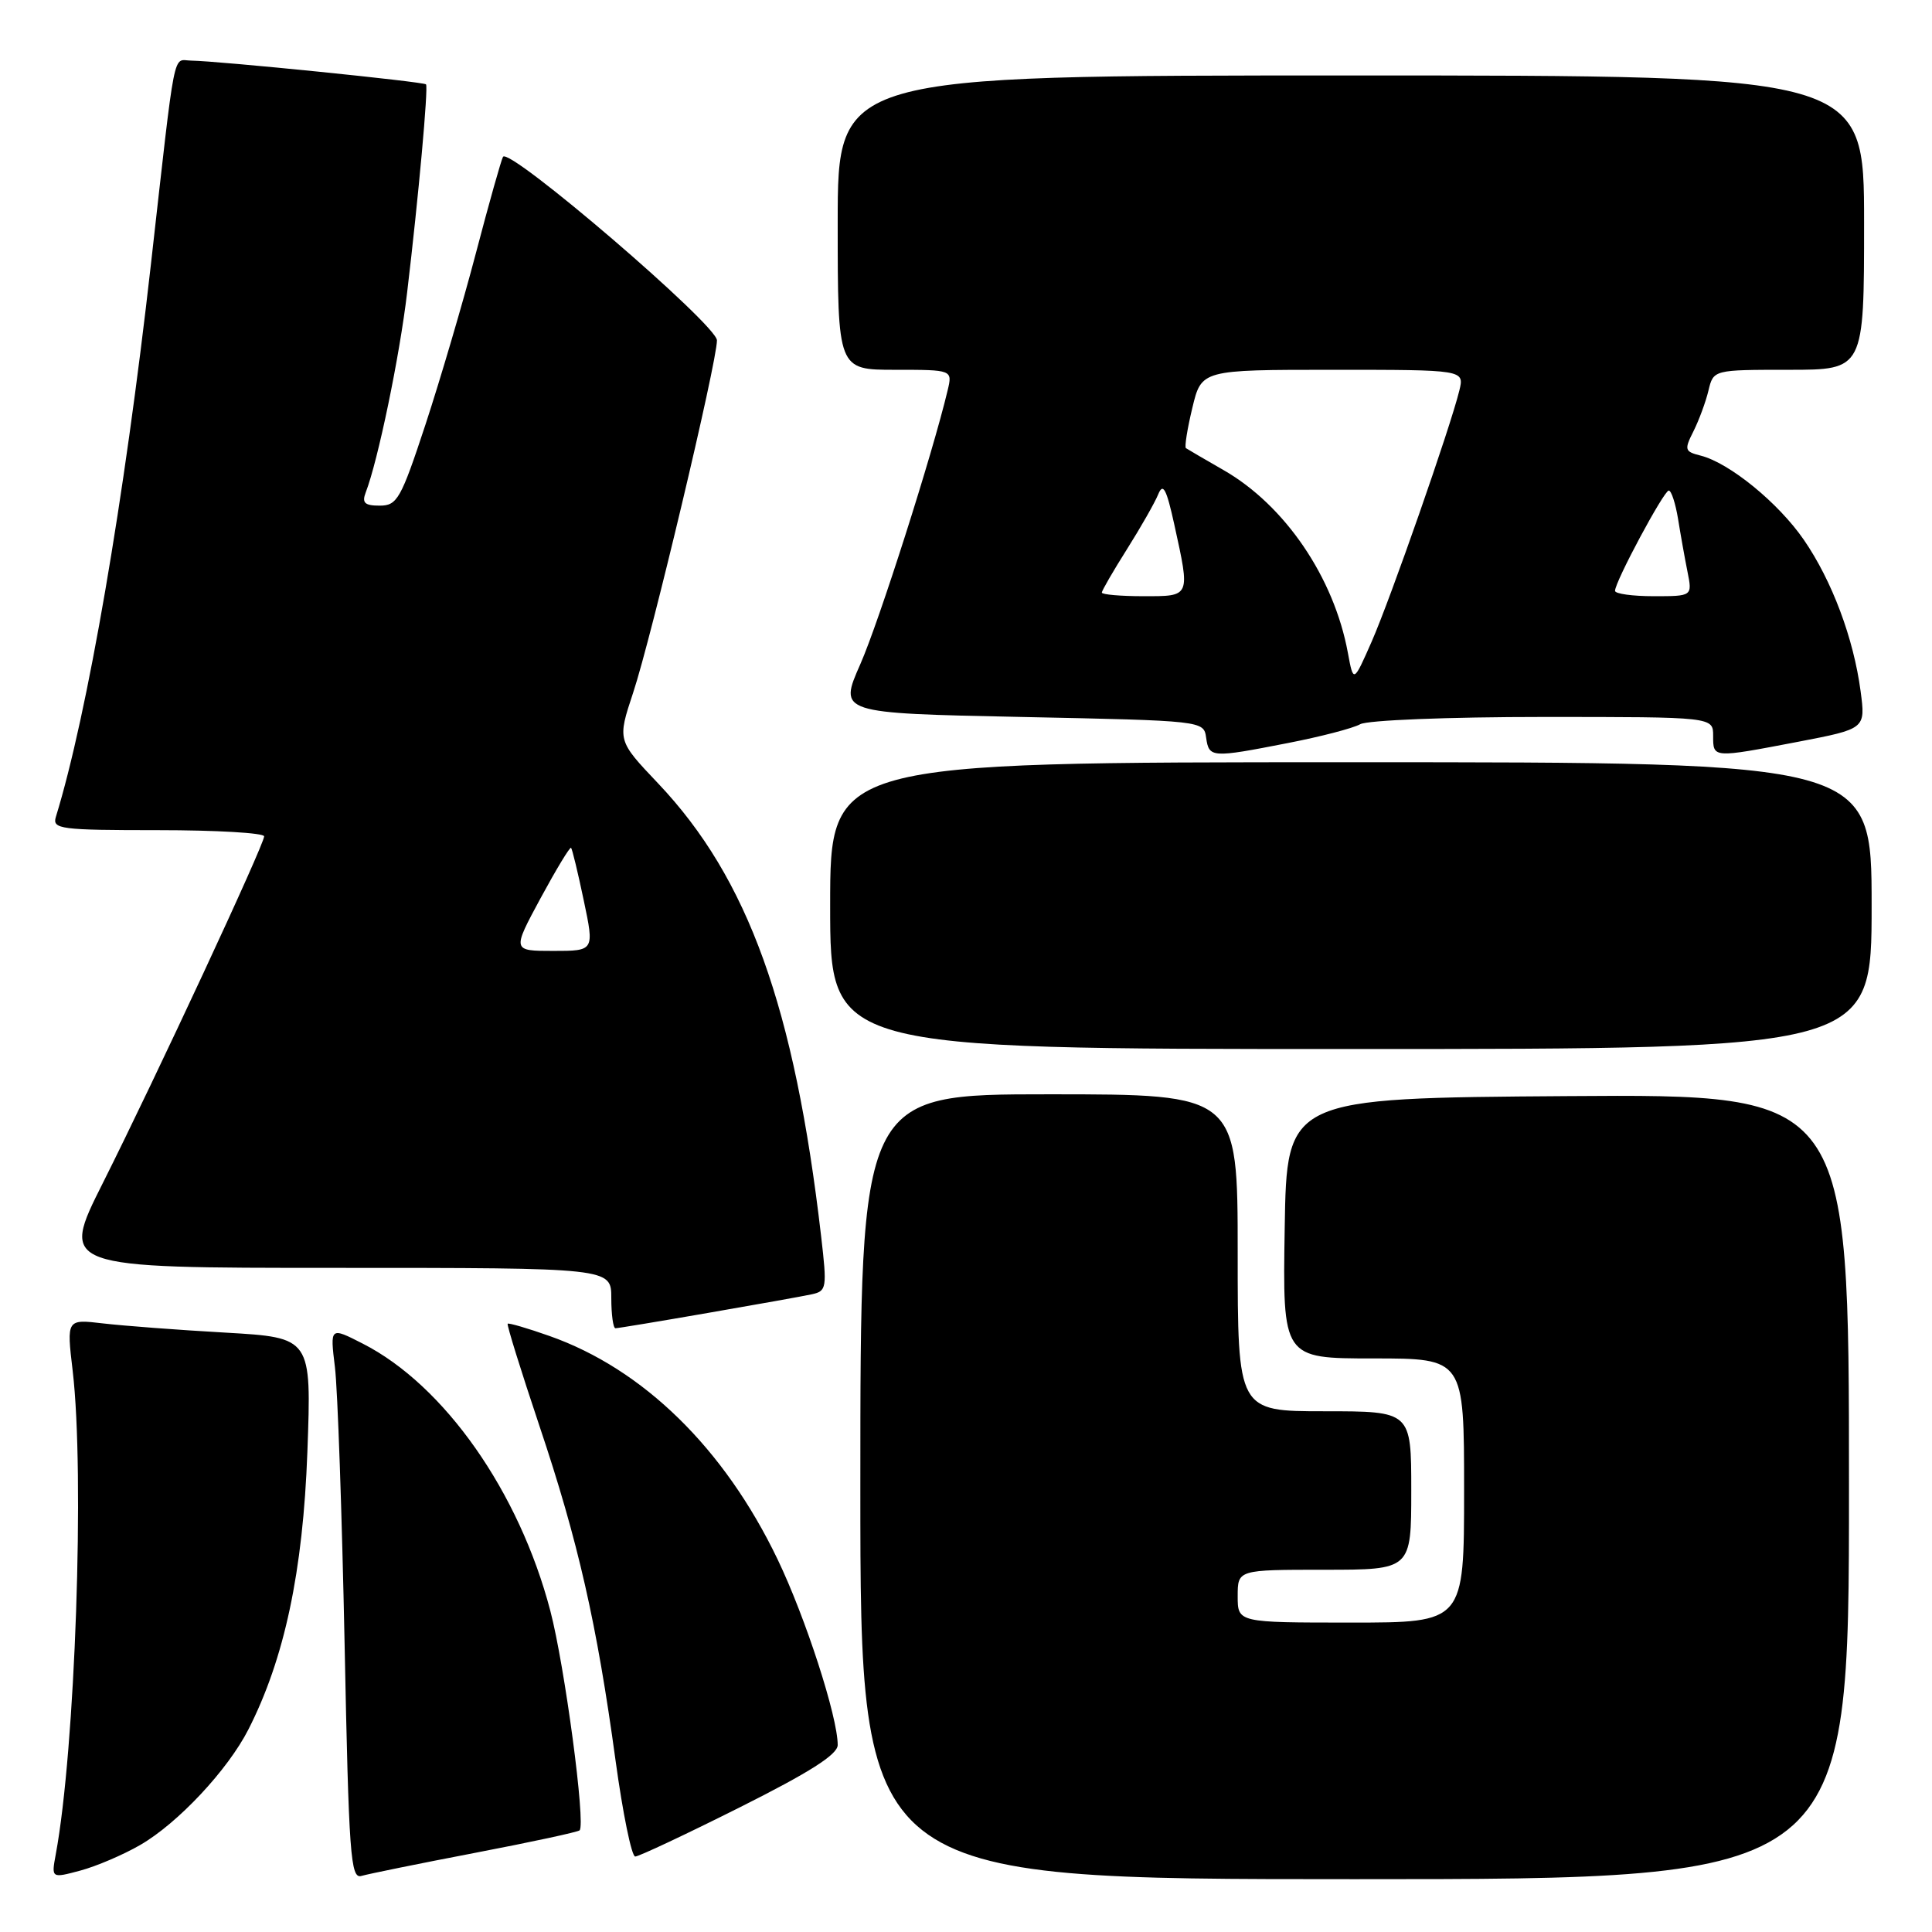 <?xml version="1.0" encoding="UTF-8" standalone="no"?>
<!DOCTYPE svg PUBLIC "-//W3C//DTD SVG 1.1//EN" "http://www.w3.org/Graphics/SVG/1.1/DTD/svg11.dtd" >
<svg xmlns="http://www.w3.org/2000/svg" xmlns:xlink="http://www.w3.org/1999/xlink" version="1.1" viewBox="0 0 256 256">
 <g >
 <path fill="currentColor"
d=" M 18.56 244.48 C 23.56 241.60 30.17 234.54 32.91 229.17 C 37.69 219.80 40.15 208.24 40.73 192.37 C 41.28 177.24 41.28 177.24 29.89 176.58 C 23.63 176.23 16.32 175.67 13.66 175.36 C 8.82 174.79 8.82 174.79 9.63 181.64 C 11.24 195.28 9.97 231.81 7.39 245.70 C 6.80 248.89 6.80 248.89 10.65 247.86 C 12.77 247.29 16.33 245.77 18.56 244.48 Z  M 62.96 245.51 C 70.36 244.09 76.59 242.75 76.80 242.53 C 77.63 241.71 74.83 220.72 72.92 213.44 C 68.79 197.67 58.88 183.55 48.07 178.04 C 43.73 175.82 43.73 175.82 44.38 181.16 C 44.74 184.10 45.31 200.57 45.66 217.77 C 46.22 245.87 46.45 249.00 47.89 248.57 C 48.78 248.31 55.55 246.93 62.96 245.51 Z  M 245.00 196.99 C 245.00 144.98 245.00 144.98 207.75 145.24 C 170.50 145.50 170.50 145.50 170.23 162.75 C 169.95 180.00 169.95 180.00 181.98 180.00 C 194.00 180.00 194.00 180.00 194.00 197.50 C 194.00 215.00 194.00 215.00 179.00 215.00 C 164.00 215.00 164.00 215.00 164.00 211.50 C 164.00 208.00 164.00 208.00 175.50 208.00 C 187.00 208.00 187.00 208.00 187.00 197.50 C 187.00 187.00 187.00 187.00 175.50 187.00 C 164.00 187.00 164.00 187.00 164.00 166.00 C 164.00 145.00 164.00 145.00 139.00 145.00 C 114.00 145.00 114.00 145.00 114.00 197.00 C 114.00 249.00 114.00 249.00 179.50 249.00 C 245.00 249.00 245.00 249.00 245.00 196.99 Z  M 98.01 239.49 C 107.29 234.84 111.00 232.48 111.00 231.22 C 111.00 227.49 106.74 214.33 103.02 206.59 C 95.97 191.91 85.23 181.40 72.80 177.02 C 69.89 175.99 67.40 175.27 67.27 175.40 C 67.13 175.54 69.03 181.63 71.48 188.95 C 76.60 204.19 79.09 215.14 81.56 233.25 C 82.52 240.26 83.69 246.00 84.17 246.00 C 84.64 246.00 90.87 243.07 98.01 239.49 Z  M 93.80 173.97 C 100.23 172.86 106.43 171.75 107.57 171.50 C 109.54 171.07 109.60 170.67 108.80 163.78 C 105.28 133.46 99.13 116.38 87.20 103.80 C 81.80 98.11 81.80 98.11 83.89 91.80 C 86.31 84.52 95.00 47.98 95.00 45.10 C 95.00 43.04 67.46 19.42 66.65 20.78 C 66.42 21.17 64.80 26.90 63.07 33.50 C 61.34 40.10 58.32 50.34 56.38 56.25 C 53.12 66.14 52.63 67.00 50.31 67.00 C 48.32 67.00 47.93 66.63 48.46 65.25 C 50.08 61.06 52.95 47.24 53.95 38.73 C 55.45 26.16 56.77 11.57 56.45 11.18 C 56.17 10.83 28.97 8.08 25.31 8.03 C 22.84 8.00 23.33 5.50 20.00 35.00 C 16.47 66.27 11.59 94.65 7.40 108.25 C 6.91 109.86 8.00 110.00 20.93 110.00 C 28.67 110.00 35.00 110.37 35.00 110.82 C 35.00 111.92 20.65 142.76 13.63 156.75 C 7.98 168.00 7.98 168.00 44.49 168.00 C 81.00 168.00 81.00 168.00 81.00 172.00 C 81.00 174.20 81.25 176.00 81.55 176.00 C 81.85 176.00 87.36 175.09 93.80 173.97 Z  M 248.00 120.00 C 248.00 101.00 248.00 101.00 179.00 101.00 C 110.00 101.00 110.00 101.00 110.00 120.00 C 110.00 139.00 110.00 139.00 179.00 139.00 C 248.00 139.00 248.00 139.00 248.00 120.00 Z  M 170.64 98.46 C 174.96 97.62 179.28 96.50 180.24 95.96 C 181.21 95.43 191.89 95.00 204.49 95.00 C 227.00 95.00 227.00 95.00 227.00 97.50 C 227.00 100.47 226.90 100.46 238.26 98.29 C 247.20 96.57 247.20 96.57 246.54 91.59 C 245.61 84.58 242.75 76.95 239.02 71.53 C 235.64 66.62 229.15 61.33 225.34 60.37 C 223.23 59.84 223.15 59.60 224.39 57.15 C 225.12 55.69 226.02 53.26 226.38 51.75 C 227.04 49.00 227.04 49.00 237.02 49.00 C 247.00 49.00 247.00 49.00 247.00 29.50 C 247.00 10.00 247.00 10.00 179.00 10.00 C 111.00 10.00 111.00 10.00 111.00 29.50 C 111.00 49.00 111.00 49.00 118.61 49.00 C 126.22 49.00 126.22 49.00 125.56 51.75 C 123.57 60.13 116.47 82.39 114.00 88.00 C 111.13 94.50 111.13 94.50 135.32 95.00 C 159.46 95.50 159.50 95.50 159.82 97.75 C 160.20 100.42 160.52 100.44 170.64 98.46 Z  M 71.62 119.03 C 73.70 115.19 75.52 112.18 75.67 112.34 C 75.82 112.49 76.58 115.63 77.35 119.31 C 78.76 126.00 78.76 126.00 73.31 126.00 C 67.86 126.00 67.86 126.00 71.62 119.03 Z  M 178.60 86.50 C 176.76 76.50 170.25 66.94 162.11 62.28 C 159.58 60.83 157.34 59.52 157.14 59.38 C 156.94 59.23 157.32 56.83 157.99 54.05 C 159.20 49.00 159.20 49.00 176.62 49.00 C 194.04 49.00 194.04 49.00 193.37 51.75 C 192.18 56.63 184.25 79.33 181.76 85.00 C 179.34 90.50 179.34 90.50 178.60 86.50 Z  M 146.00 78.52 C 146.00 78.26 147.50 75.67 149.33 72.77 C 151.16 69.87 153.02 66.60 153.47 65.50 C 154.11 63.92 154.56 64.77 155.60 69.50 C 157.72 79.17 157.79 79.00 151.50 79.00 C 148.47 79.00 146.00 78.78 146.00 78.52 Z  M 214.00 78.29 C 214.00 77.07 220.47 65.01 221.12 65.00 C 221.46 65.00 222.01 66.69 222.35 68.75 C 222.68 70.81 223.24 73.96 223.60 75.75 C 224.25 79.00 224.25 79.00 219.12 79.00 C 216.31 79.00 214.00 78.68 214.00 78.29 Z "/>
</g>
</svg>